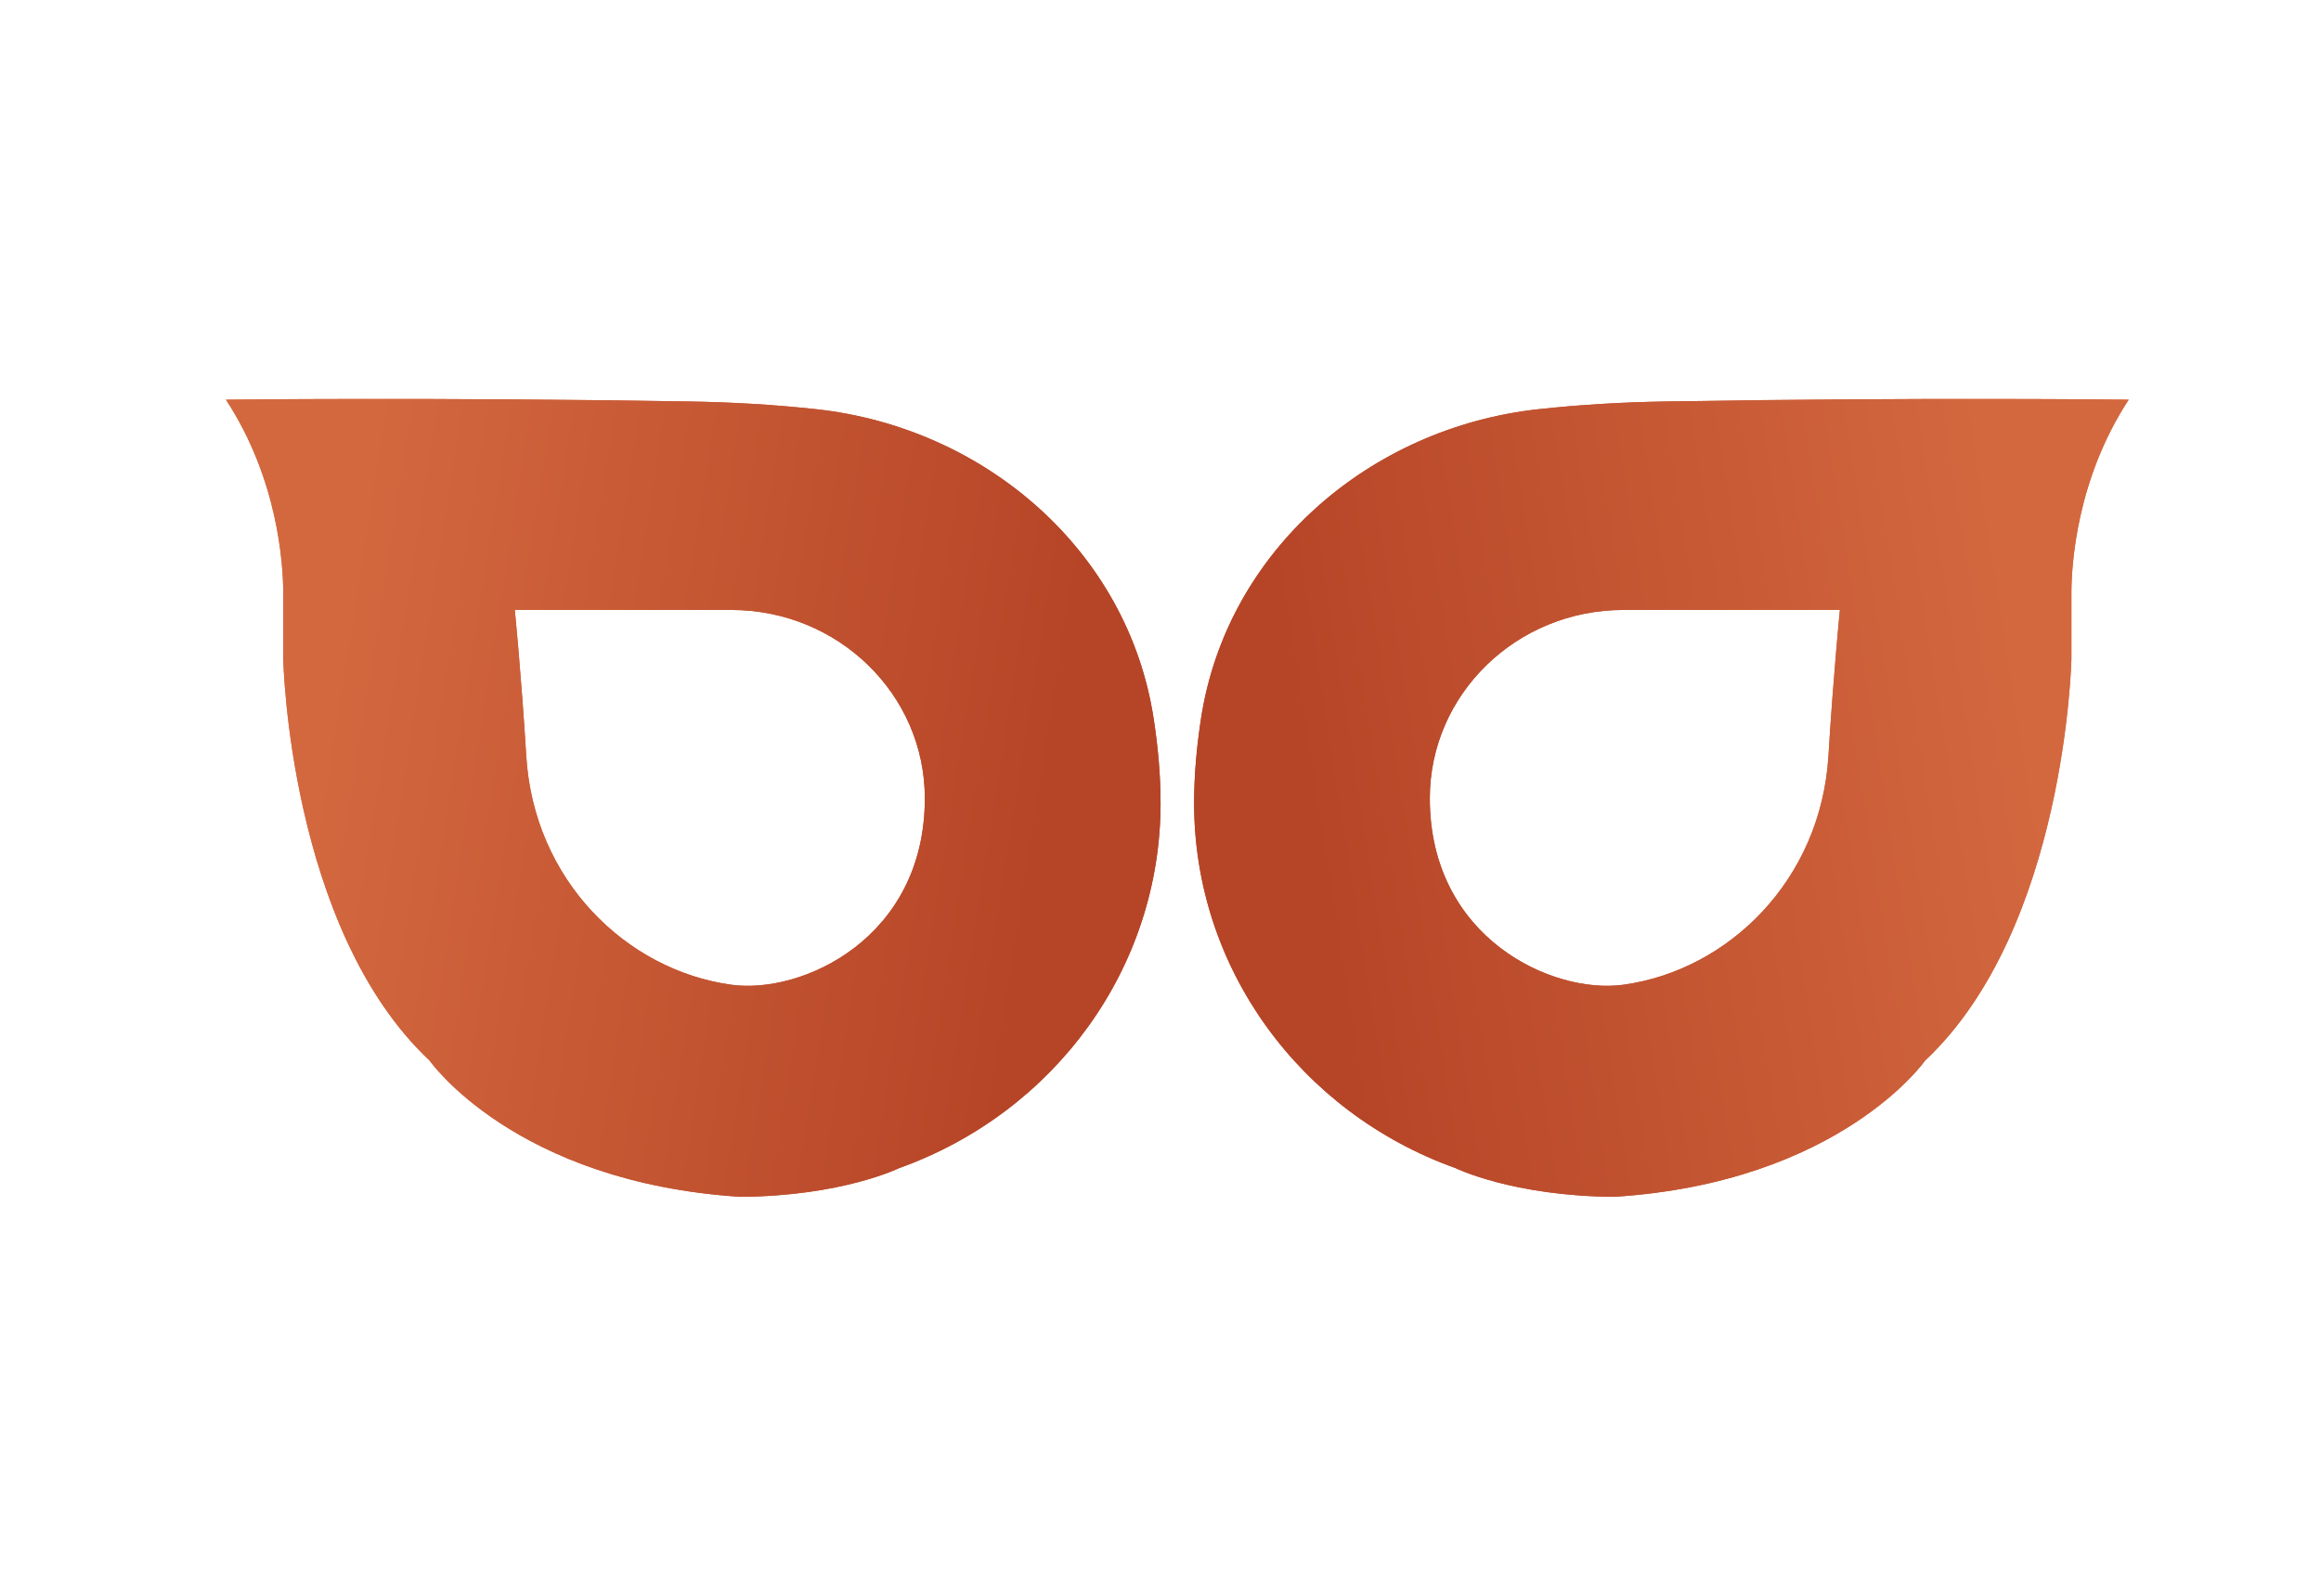 <svg width="64" height="44" viewBox="0 0 64 44" fill="none" xmlns="http://www.w3.org/2000/svg">
<path fill-rule="evenodd" clip-rule="evenodd" d="M22.508 11.283C27.154 11.79 31.092 15.177 31.808 19.795C31.929 20.571 32.002 21.364 32.002 22.145C32.002 26.68 29.093 30.669 24.791 32.209C24.791 32.209 23.22 32.981 20.419 33C14.192 32.603 11.846 29.243 11.846 29.243C7.959 25.595 7.81 18.162 7.81 18.162V16.293C7.802 15.562 7.673 13.226 6.23 11.02C6.23 11.02 12.006 10.951 18.99 11.07C20.186 11.088 21.355 11.158 22.508 11.283ZM20.163 27.152C22.115 27.423 25.502 25.869 25.502 22.012C25.502 19.144 23.112 16.818 20.163 16.818H14.195C14.195 16.818 14.374 18.598 14.511 20.843C14.719 24.267 17.264 26.75 20.163 27.152Z" fill="url(#paint0_linear_662_3102)"/>
<path fill-rule="evenodd" clip-rule="evenodd" d="M22.508 11.283C27.154 11.79 31.092 15.177 31.808 19.795C31.929 20.571 32.002 21.364 32.002 22.145C32.002 26.68 29.093 30.669 24.791 32.209C24.791 32.209 23.22 32.981 20.419 33C14.192 32.603 11.846 29.243 11.846 29.243C7.959 25.595 7.81 18.162 7.81 18.162V16.293C7.802 15.562 7.673 13.226 6.23 11.02C6.23 11.02 12.006 10.951 18.99 11.07C20.186 11.088 21.355 11.158 22.508 11.283ZM20.163 27.152C22.115 27.423 25.502 25.869 25.502 22.012C25.502 19.144 23.112 16.818 20.163 16.818H14.195C14.195 16.818 14.374 18.598 14.511 20.843C14.719 24.267 17.264 26.75 20.163 27.152Z" fill="url(#paint1_linear_662_3102)"/>
<path fill-rule="evenodd" clip-rule="evenodd" d="M42.421 11.283C37.775 11.79 33.837 15.177 33.12 19.795C33 20.571 32.927 21.364 32.927 22.145C32.927 26.68 35.835 30.669 40.137 32.209C40.137 32.209 41.709 32.981 44.51 33C50.737 32.603 53.083 29.243 53.083 29.243C56.969 25.595 57.118 18.162 57.118 18.162V16.293C57.127 15.562 57.255 13.226 58.698 11.02C58.698 11.02 52.923 10.951 45.938 11.07C44.743 11.088 43.574 11.158 42.421 11.283ZM44.766 27.152C42.813 27.423 39.426 25.869 39.426 22.012C39.426 19.144 41.817 16.818 44.766 16.818H50.734C50.734 16.818 50.555 18.598 50.418 20.843C50.209 24.267 47.664 26.75 44.766 27.152Z" fill="url(#paint2_linear_662_3102)"/>
<path fill-rule="evenodd" clip-rule="evenodd" d="M42.421 11.283C37.775 11.79 33.837 15.177 33.12 19.795C33 20.571 32.927 21.364 32.927 22.145C32.927 26.68 35.835 30.669 40.137 32.209C40.137 32.209 41.709 32.981 44.51 33C50.737 32.603 53.083 29.243 53.083 29.243C56.969 25.595 57.118 18.162 57.118 18.162V16.293C57.127 15.562 57.255 13.226 58.698 11.02C58.698 11.02 52.923 10.951 45.938 11.07C44.743 11.088 43.574 11.158 42.421 11.283ZM44.766 27.152C42.813 27.423 39.426 25.869 39.426 22.012C39.426 19.144 41.817 16.818 44.766 16.818H50.734C50.734 16.818 50.555 18.598 50.418 20.843C50.209 24.267 47.664 26.75 44.766 27.152Z" fill="url(#paint3_linear_662_3102)"/>
<defs>
<linearGradient id="paint0_linear_662_3102" x1="-10.748" y1="-2.234" x2="39.105" y2="3.964" gradientUnits="userSpaceOnUse">
<stop stop-color="#F8955D"/>
<stop offset="1" stop-color="#A8351B"/>
</linearGradient>
<linearGradient id="paint1_linear_662_3102" x1="9.875" y1="14" x2="29.654" y2="17.107" gradientUnits="userSpaceOnUse">
<stop stop-color="#D3683F"/>
<stop offset="1" stop-color="#B64527"/>
</linearGradient>
<linearGradient id="paint2_linear_662_3102" x1="75.676" y1="-2.234" x2="25.823" y2="3.964" gradientUnits="userSpaceOnUse">
<stop stop-color="#F8955D"/>
<stop offset="1" stop-color="#A8351B"/>
</linearGradient>
<linearGradient id="paint3_linear_662_3102" x1="55.054" y1="14" x2="35.275" y2="17.107" gradientUnits="userSpaceOnUse">
<stop stop-color="#D3683F"/>
<stop offset="1" stop-color="#B64527"/>
</linearGradient>
</defs>
</svg>
